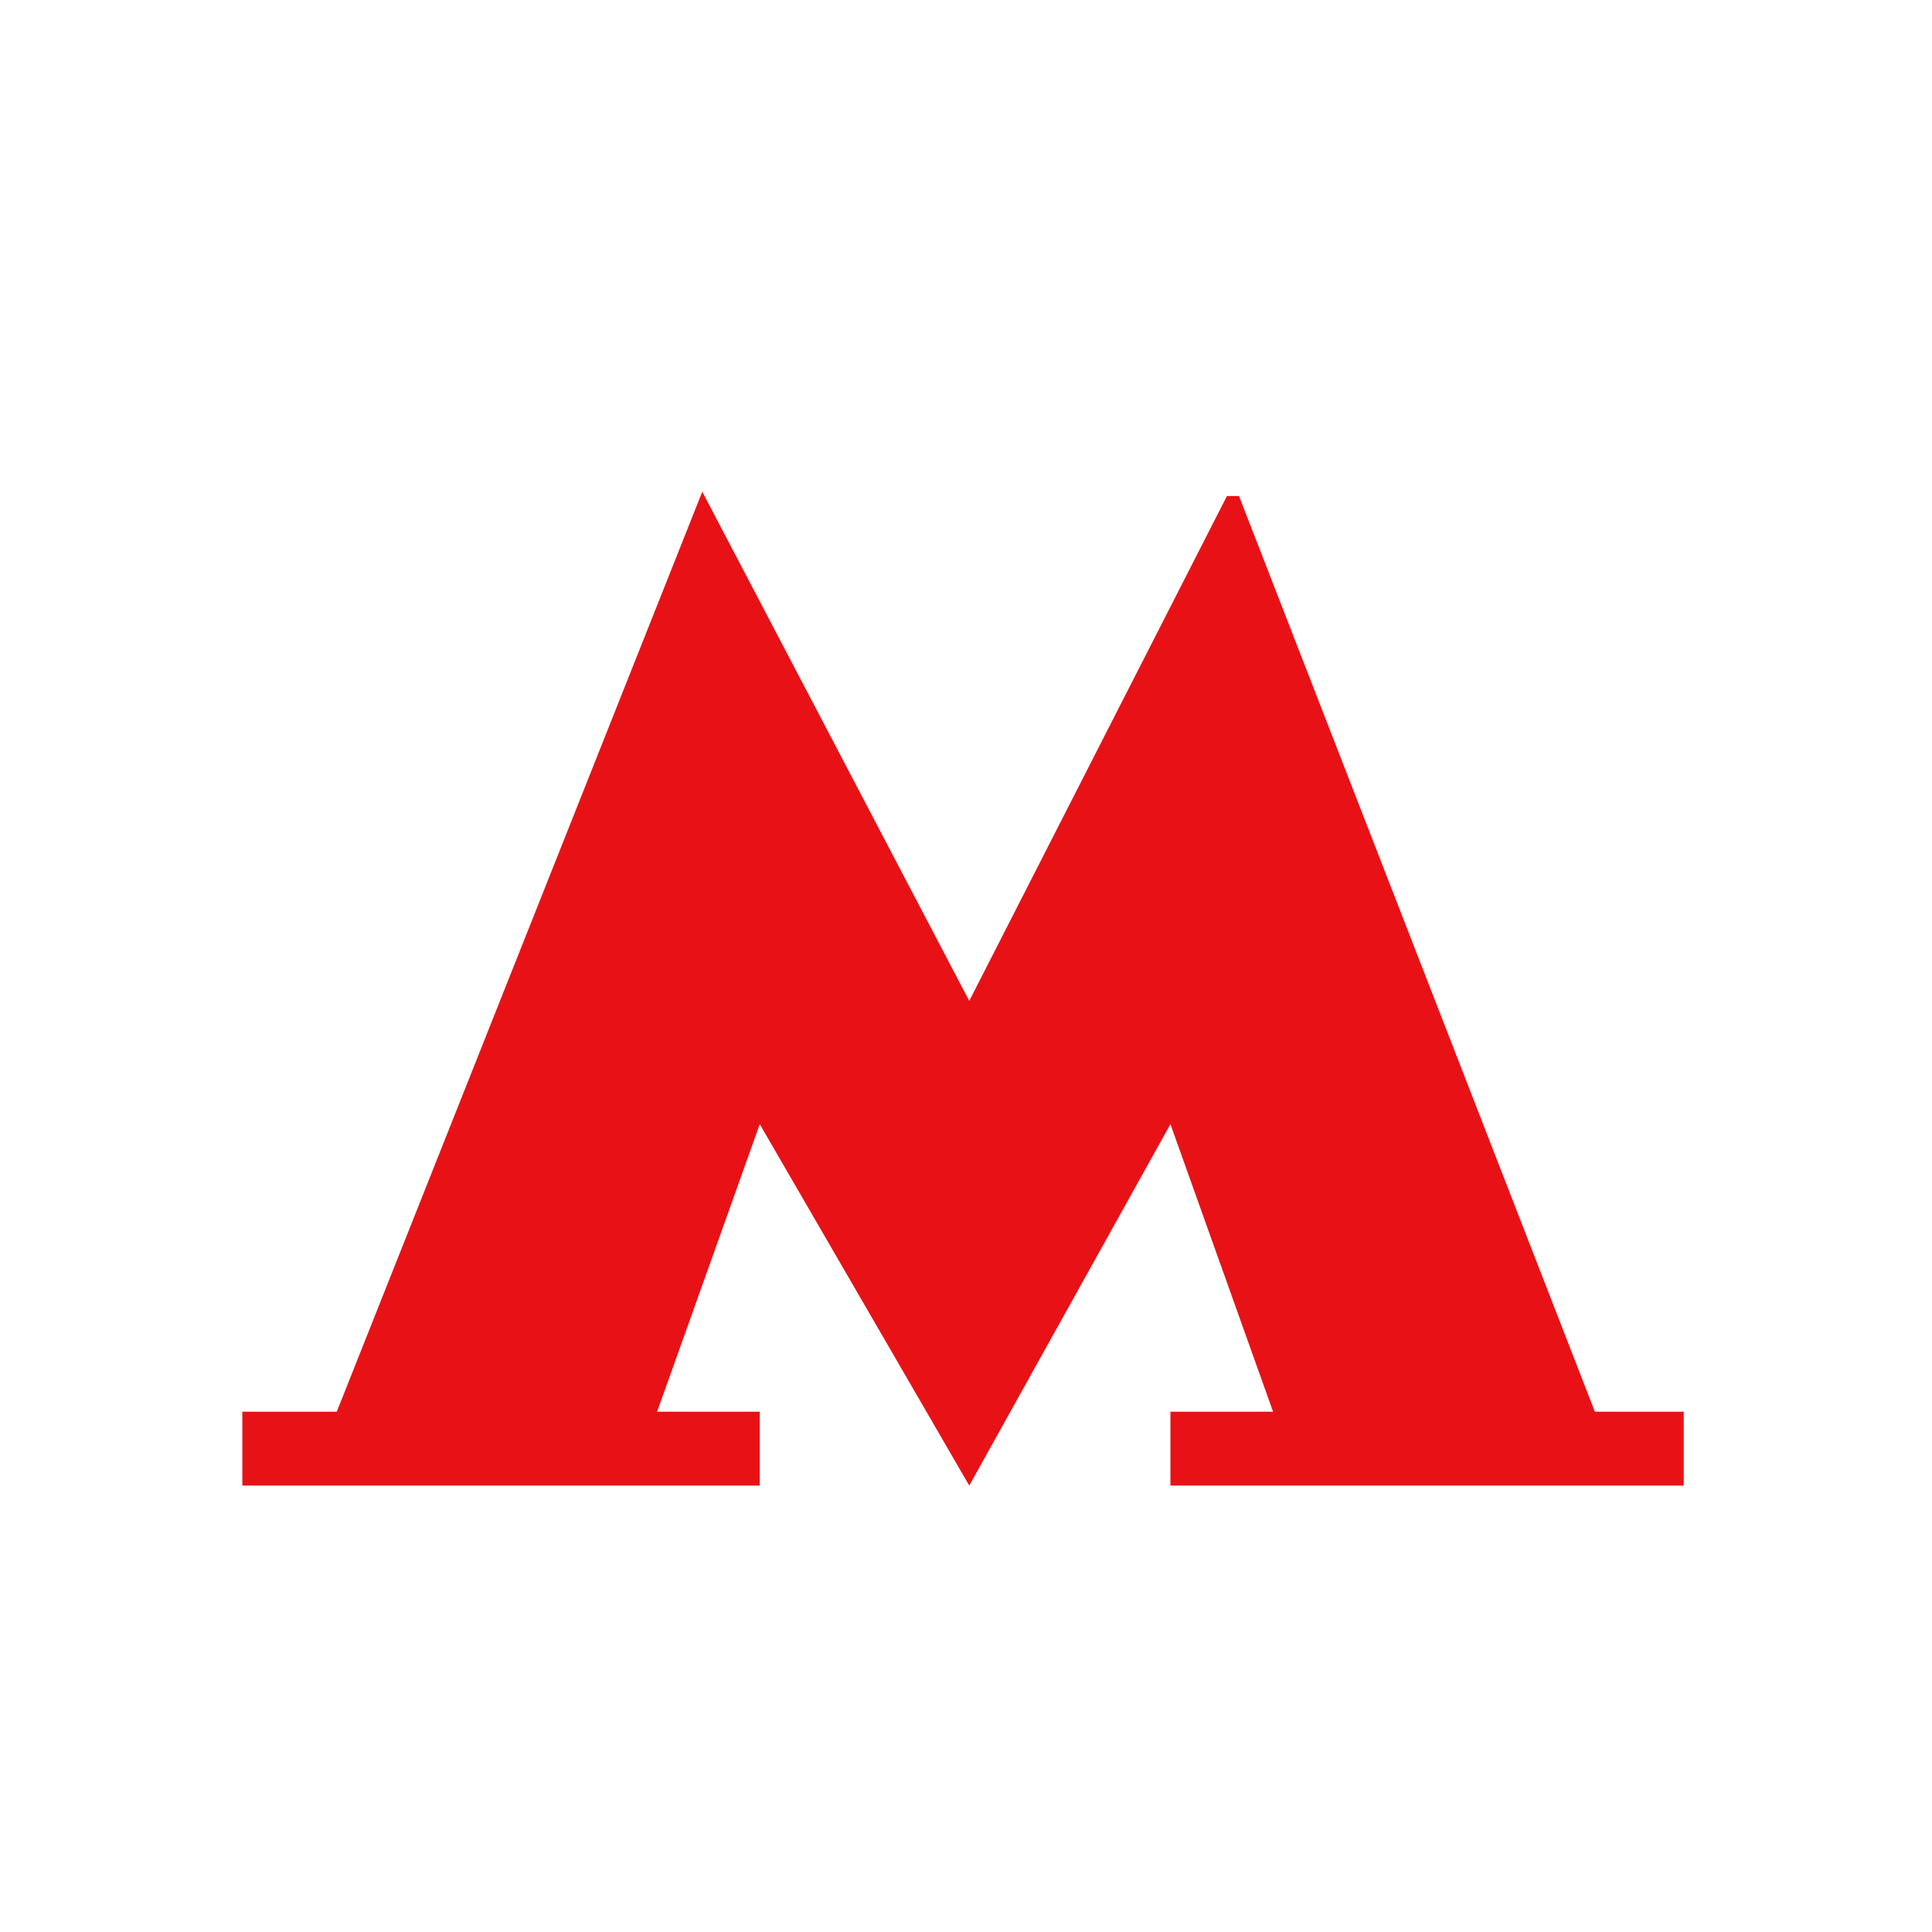 <svg width="16" height="16" viewBox="0 0 16 16" fill="none">
<path d="M10.261 4.108L10.161 4.108L8.027 8.289L5.816 4.072L2.789 11.691H2.007V12.303H6.292V11.691H5.442L6.292 9.31L8.027 12.303L9.693 9.31L10.543 11.691H9.693V12.303H13.944V11.691H13.208L10.261 4.108Z" fill="#E81216"/>
</svg>
